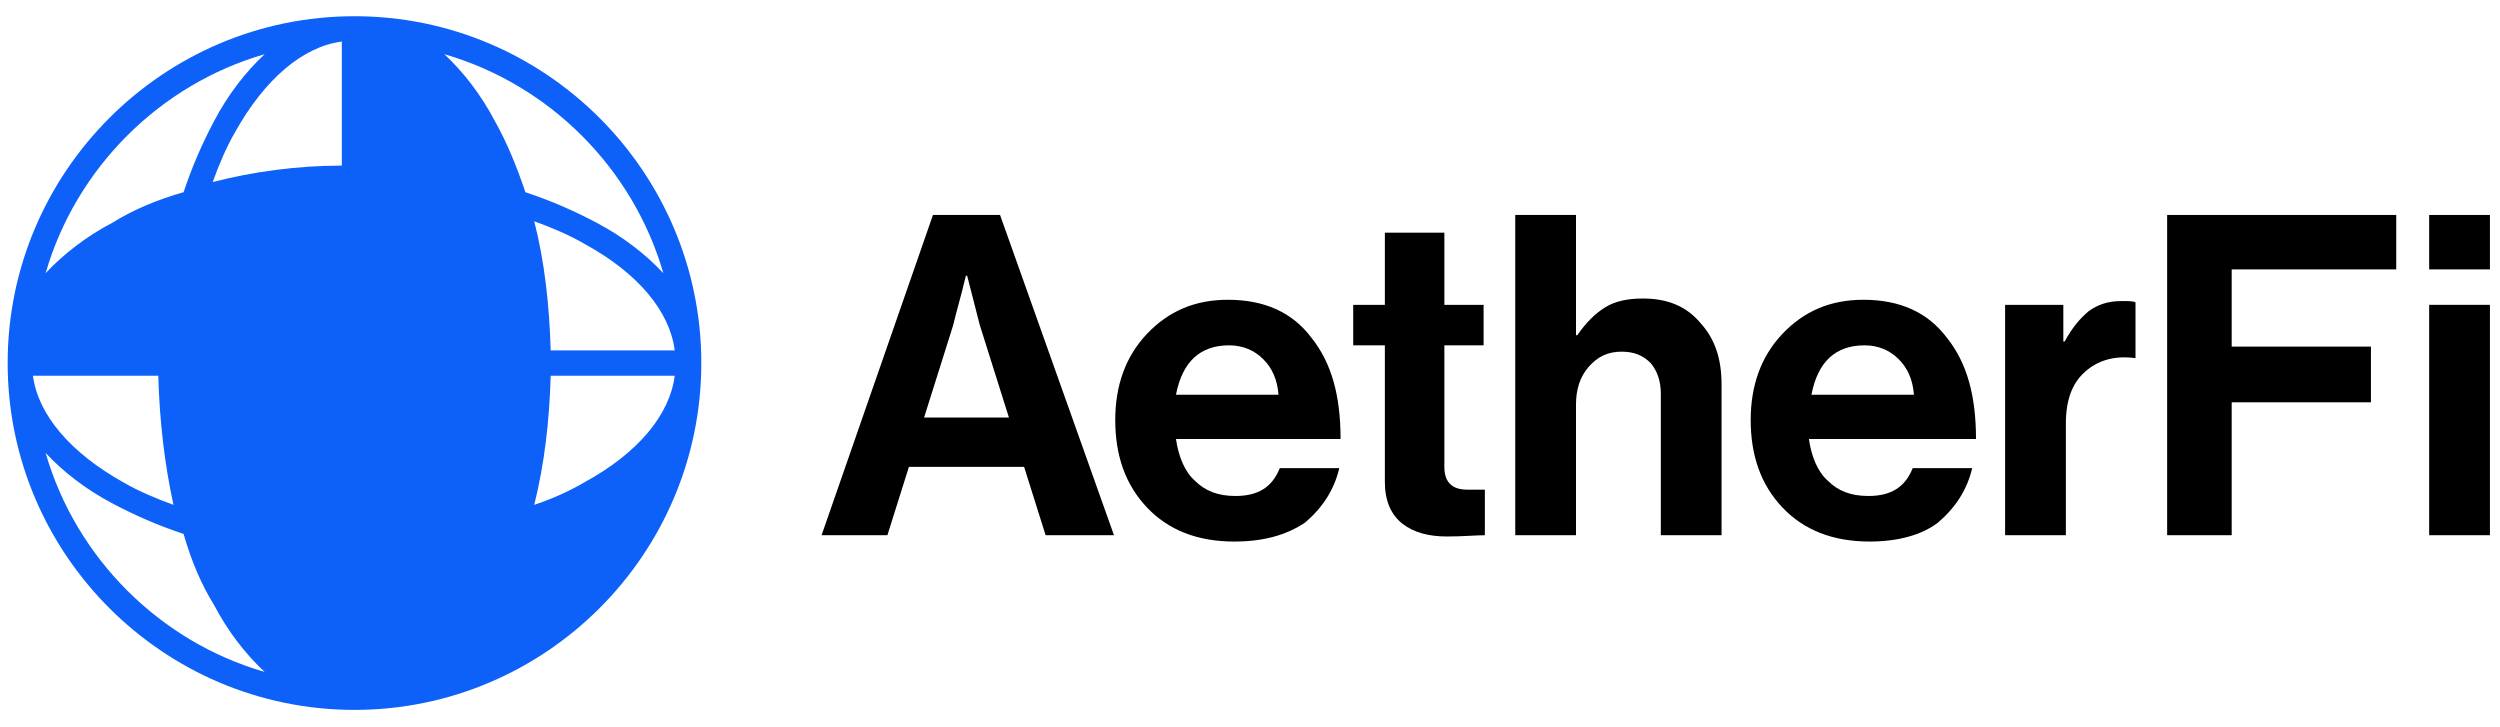 <svg width="141" height="41" viewBox="0 0 141 41" fill="none" xmlns="http://www.w3.org/2000/svg">
    <g clipPath="url(#clip0_33_147)">
        <path fillRule="evenodd" clipRule="evenodd"
            d="M19.993 0.915C30.773 0.915 39.554 9.697 39.554 20.477C39.554 31.257 30.773 40.038 19.993 40.038C9.213 40.038 0.432 31.257 0.432 20.477C0.432 9.697 9.213 0.915 19.993 0.915ZM19.279 2.343C17.066 2.629 14.924 4.485 13.282 7.412C12.782 8.269 12.354 9.268 11.997 10.268C14.21 9.697 16.709 9.34 19.279 9.34V2.343ZM10.355 10.839C10.855 9.34 11.426 8.055 12.068 6.841C12.854 5.342 13.853 4.057 14.924 3.057C8.999 4.77 4.287 9.482 2.573 15.408C3.573 14.337 4.858 13.338 6.357 12.552C7.499 11.838 8.856 11.267 10.355 10.839ZM9.855 12.481C9.284 14.694 8.927 17.193 8.927 19.763H1.859C2.145 17.55 4.001 15.408 6.928 13.766C7.856 13.266 8.856 12.838 9.855 12.481ZM10.355 19.763C10.426 16.907 10.855 14.266 11.497 11.981C13.853 11.338 16.495 10.91 19.279 10.839V13.909C18.208 16.622 16.066 18.763 13.354 19.834H10.355V19.763ZM8.927 21.191H1.859C2.145 23.404 4.001 25.546 6.928 27.188C7.785 27.687 8.784 28.116 9.784 28.473C9.284 26.188 8.999 23.761 8.927 21.191ZM11.497 28.972C10.855 26.616 10.426 23.975 10.355 21.191H13.425C16.138 22.262 18.28 24.403 19.35 27.116V30.186C16.423 30.043 13.782 29.686 11.497 28.972ZM10.355 30.115C8.856 29.615 7.571 29.044 6.357 28.401C4.858 27.616 3.573 26.616 2.573 25.546C4.287 31.471 8.999 36.183 14.924 37.896C13.853 36.897 12.854 35.612 12.068 34.113C11.354 32.97 10.783 31.614 10.355 30.115ZM19.279 38.539C17.066 38.253 14.924 36.397 13.282 33.47C12.782 32.613 12.354 31.614 11.997 30.614C14.21 31.186 16.709 31.543 19.279 31.543V38.539ZM25.062 37.896C26.133 36.897 27.132 35.612 27.918 34.113C28.56 32.899 29.131 31.543 29.631 30.115C31.13 29.615 32.415 29.044 33.629 28.401C35.128 27.616 36.413 26.616 37.413 25.546C35.699 31.471 30.987 36.183 25.062 37.896ZM27.989 30.614C27.632 31.685 27.204 32.613 26.704 33.47C25.062 36.469 22.92 38.253 20.707 38.539V31.543C23.277 31.471 25.704 31.186 27.989 30.614ZM30.131 28.473C31.201 28.116 32.13 27.687 32.986 27.188C35.985 25.546 37.77 23.404 38.055 21.191H31.059C30.987 23.761 30.702 26.188 30.131 28.473ZM29.631 21.191C29.559 24.046 29.131 26.688 28.489 28.972C26.133 29.615 23.491 30.043 20.707 30.115V27.045C21.778 24.332 23.919 22.19 26.632 21.119H29.631V21.191ZM31.059 19.763H38.055C37.77 17.55 35.985 15.408 32.986 13.766C32.13 13.266 31.13 12.838 30.131 12.481C30.702 14.694 30.987 17.193 31.059 19.763ZM28.489 11.981C29.131 14.337 29.559 16.979 29.631 19.763H26.561C23.848 18.692 21.706 16.55 20.636 13.837V10.767C23.491 10.91 26.133 11.267 28.489 11.981ZM29.631 10.839C31.13 11.338 32.415 11.91 33.629 12.552C35.128 13.338 36.413 14.337 37.413 15.408C35.699 9.482 30.987 4.77 25.062 3.057C26.133 4.057 27.132 5.342 27.918 6.841C28.56 7.983 29.131 9.34 29.631 10.839ZM20.707 2.343C22.92 2.629 25.062 4.485 26.704 7.412C27.204 8.269 27.632 9.268 27.989 10.268C25.776 9.697 23.277 9.34 20.707 9.34V2.343Z"
            fill="#0D61F8" />
        <path
            d="M46.337 30.186L52.619 12.124H56.403L62.828 30.186H58.973L57.759 26.331H51.263L50.049 30.186H46.337ZM53.761 18.335L52.119 23.547H56.903L55.261 18.335L54.547 15.551H54.475C54.19 16.764 53.904 17.692 53.761 18.335Z"
            fill="black" />
        <path
            d="M69.611 30.543C67.54 30.543 65.898 29.901 64.684 28.616C63.471 27.331 62.9 25.689 62.9 23.689C62.9 21.762 63.471 20.12 64.684 18.835C65.898 17.55 67.397 16.907 69.254 16.907C71.324 16.907 72.895 17.621 73.965 19.049C75.108 20.477 75.608 22.333 75.608 24.76H66.326C66.469 25.76 66.826 26.617 67.397 27.116C67.969 27.687 68.682 27.973 69.682 27.973C70.967 27.973 71.752 27.473 72.181 26.402H75.536C75.251 27.616 74.608 28.616 73.609 29.472C72.538 30.186 71.252 30.543 69.611 30.543ZM69.325 19.477C67.683 19.477 66.683 20.405 66.326 22.262H72.109C72.038 21.405 71.752 20.762 71.252 20.263C70.753 19.763 70.11 19.477 69.325 19.477Z"
            fill="black" />
        <path
            d="M76.321 19.477V17.193H78.106V13.123H81.462V17.193H83.675V19.477H81.462V26.331C81.462 27.188 81.89 27.616 82.747 27.616H83.746V30.186C83.246 30.186 82.532 30.258 81.604 30.258C80.605 30.258 79.748 30.043 79.106 29.544C78.463 29.044 78.106 28.259 78.106 27.188V19.477H76.321Z"
            fill="black" />
        <path
            d="M88.886 12.124V18.906H88.958C89.457 18.192 89.957 17.692 90.528 17.335C91.1 16.979 91.813 16.836 92.67 16.836C94.027 16.836 95.097 17.264 95.883 18.192C96.74 19.12 97.096 20.263 97.096 21.69V30.186H93.67V22.19C93.67 21.476 93.456 20.905 93.099 20.477C92.67 20.048 92.17 19.834 91.457 19.834C90.671 19.834 90.1 20.12 89.6 20.691C89.1 21.262 88.886 21.976 88.886 22.833V30.186H85.46V12.124H88.886Z"
            fill="black" />
        <path
            d="M105.449 30.543C103.379 30.543 101.737 29.901 100.523 28.616C99.31 27.331 98.739 25.689 98.739 23.689C98.739 21.762 99.31 20.12 100.523 18.835C101.737 17.55 103.236 16.907 105.092 16.907C107.163 16.907 108.733 17.621 109.804 19.049C110.947 20.477 111.446 22.333 111.446 24.76H102.023C102.165 25.76 102.522 26.617 103.093 27.116C103.665 27.687 104.379 27.973 105.378 27.973C106.663 27.973 107.448 27.473 107.877 26.402H111.232C110.947 27.616 110.304 28.616 109.305 29.472C108.376 30.186 107.02 30.543 105.449 30.543ZM105.164 19.477C103.522 19.477 102.522 20.405 102.165 22.262H107.948C107.877 21.405 107.591 20.762 107.091 20.263C106.592 19.763 105.949 19.477 105.164 19.477Z"
            fill="black" />
        <path
            d="M116.372 17.193V19.263H116.444C116.872 18.478 117.3 17.978 117.8 17.55C118.3 17.193 118.871 16.979 119.656 16.979C120.013 16.979 120.299 16.979 120.442 17.05V20.191H120.37C119.228 20.048 118.3 20.334 117.586 20.977C116.872 21.619 116.515 22.547 116.515 23.904V30.186H113.088V17.193H116.372Z"
            fill="black" />
        <path d="M122.227 30.186V12.124H135.148V15.194H125.867V19.549H133.721V22.69H125.867V30.186H122.227Z"
            fill="black" />
        <path d="M137.005 15.194V12.124H140.432V15.194H137.005ZM137.005 30.186V17.193H140.432V30.186H137.005Z"
            fill="black" />
    </g>
    <defs>
        <clipPath id="clip0_33_147">
            <rect width="140" height="39.123" fill="white" transform="translate(0.432 0.915)" />
        </clipPath>
    </defs>
</svg>